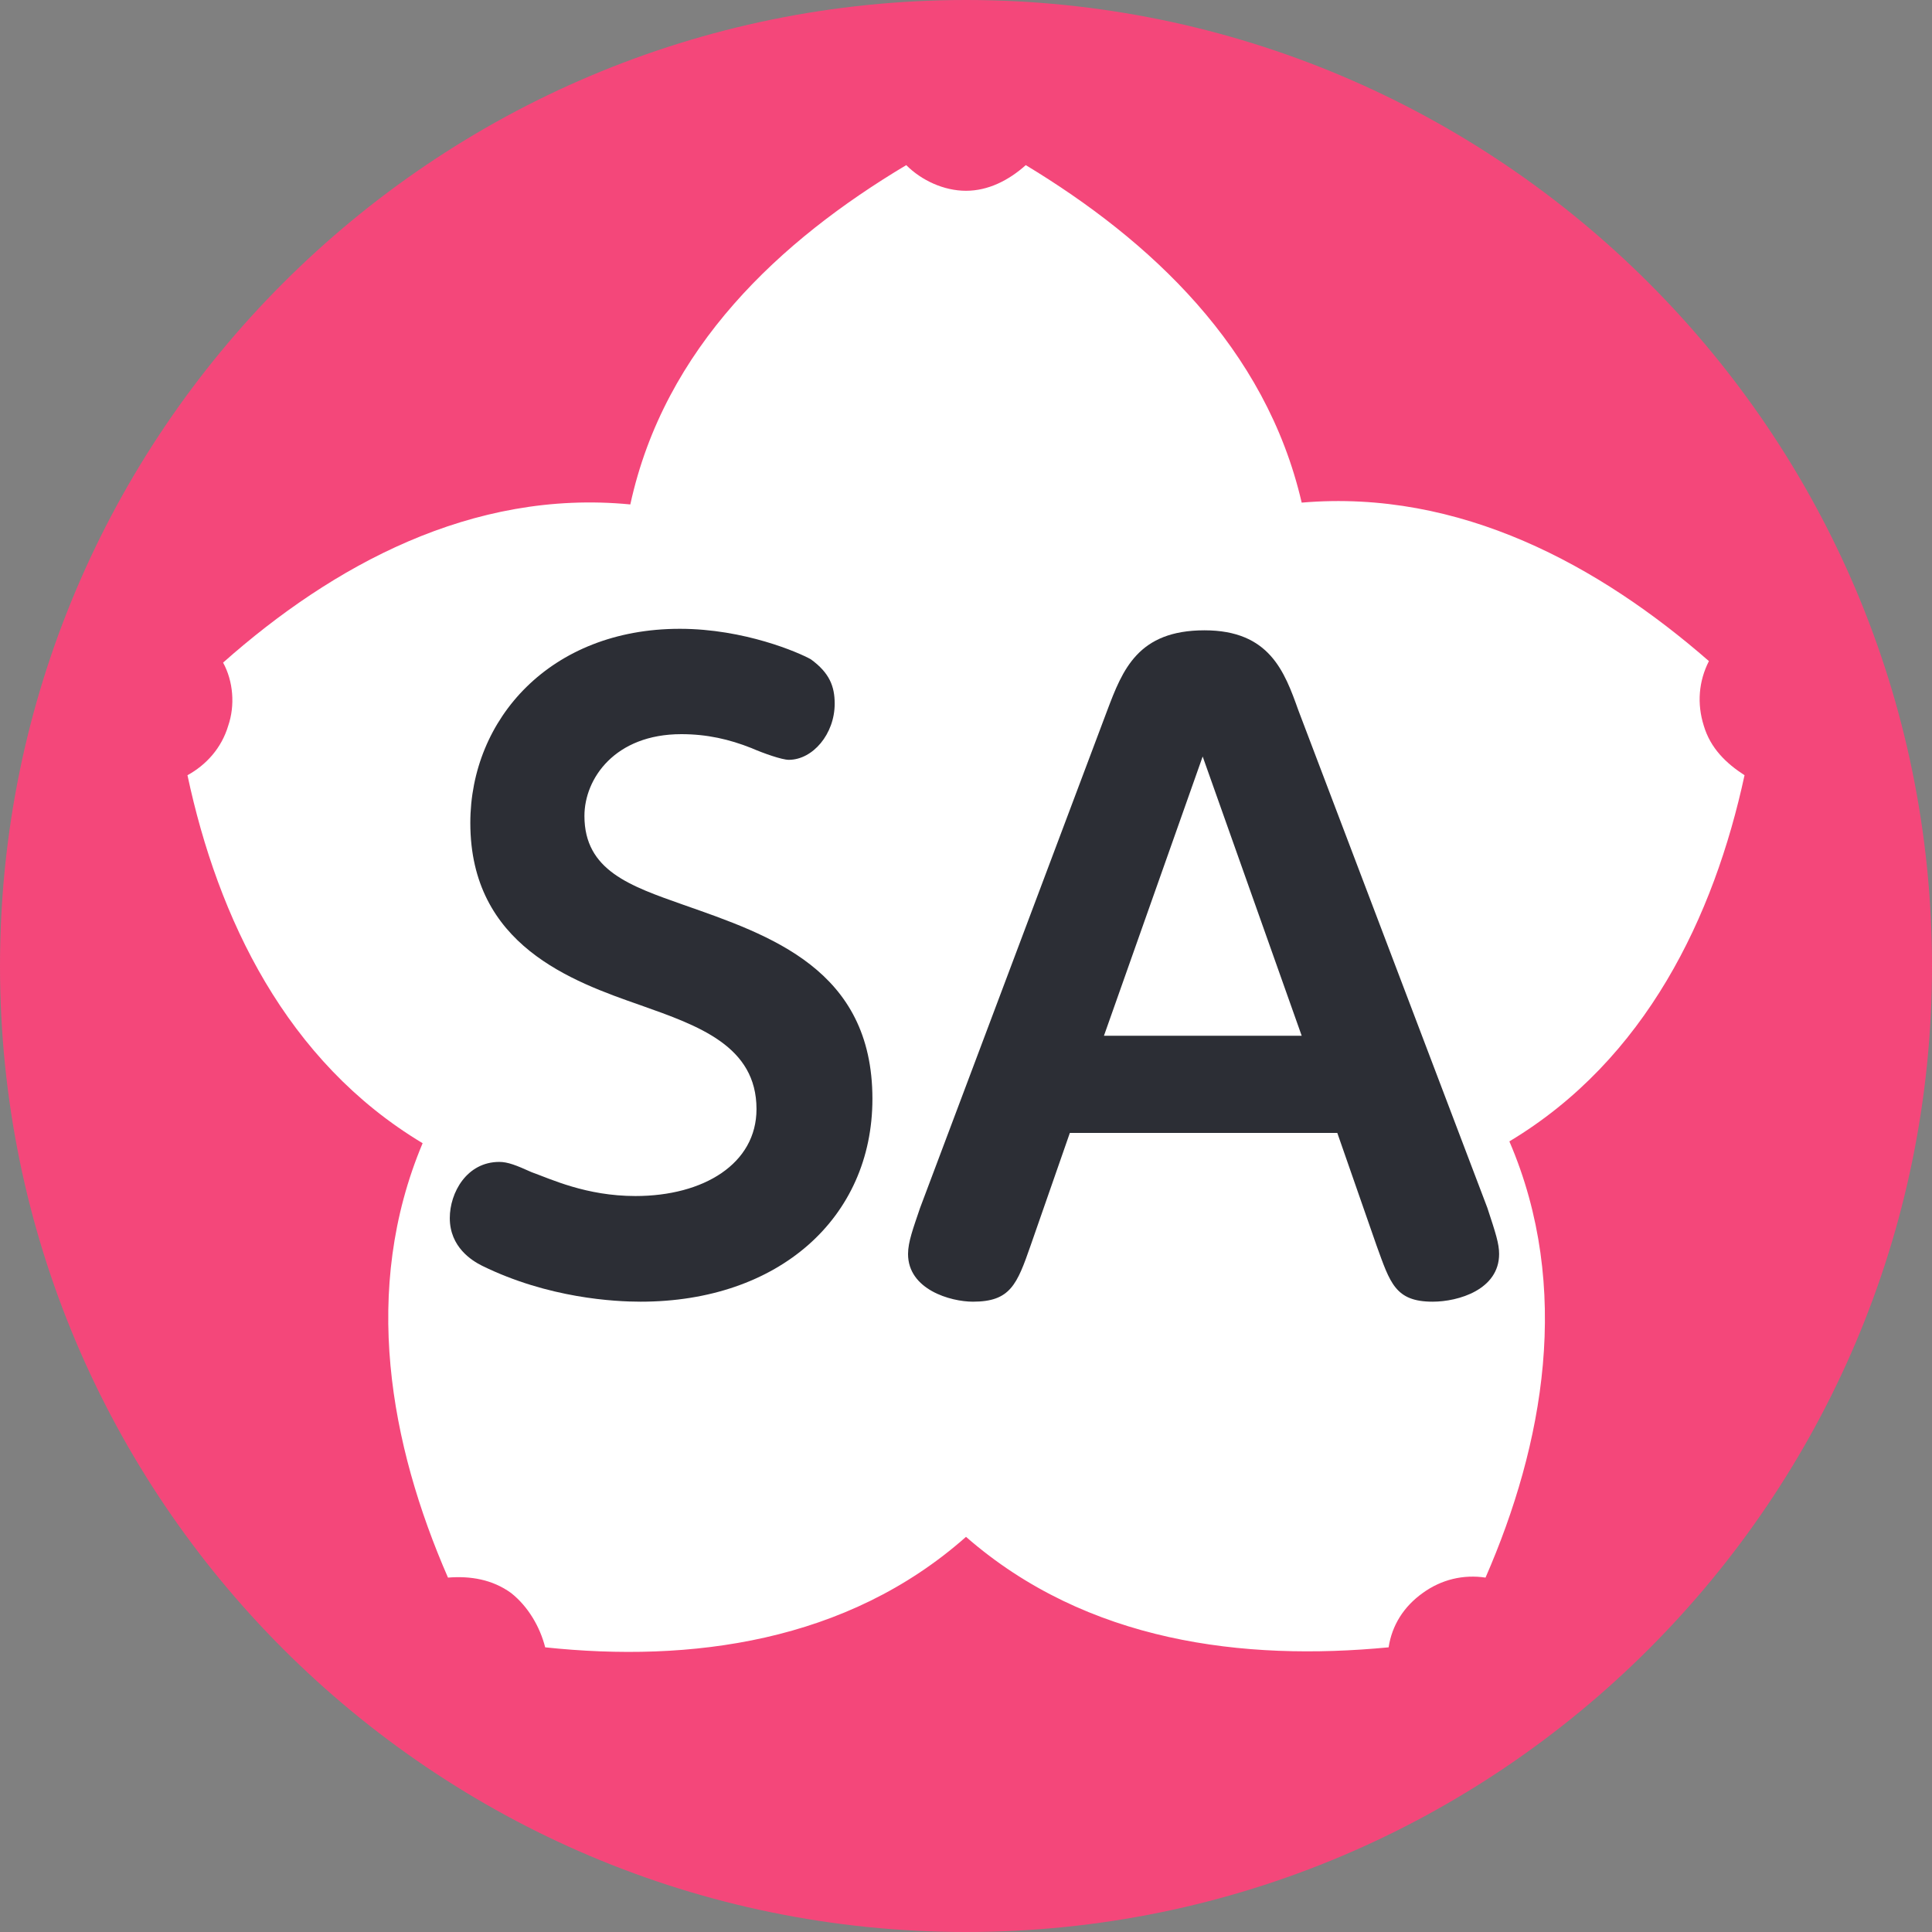 <?xml version="1.0" encoding="utf-8"?>
<svg viewBox="0 0 64 64" xmlns="http://www.w3.org/2000/svg">
  <rect x="0" y="0" width="64" height="64" fill="#808080" stroke="none"/>
  <ellipse style="fill: rgb(255, 255, 255);" cx="32" cy="32" rx="30" ry="30"/>
  <path d="M 32 0 C 14.34 0 0 14.34 0 32 C 0 49.66 14.34 64 32 64 C 49.66 64 64 49.66 64 32 C 64 14.34 49.66 0 32 0 M 50 37.81 C 52.09 42.67 51.13 47.86 49.21 52.26 C 48.48 52.15 47.75 52.32 47.13 52.77 C 46.5 53.22 46.11 53.84 46 54.57 C 41.2 55.03 36.01 54.41 32 50.91 C 28.05 54.41 22.86 55.08 18.06 54.57 C 17.89 53.9 17.5 53.22 16.93 52.77 C 16.31 52.32 15.58 52.2 14.84 52.26 C 12.92 47.86 11.96 42.72 14 37.87 C 9.48 35.16 7.22 30.42 6.21 25.68 C 6.83 25.34 7.34 24.78 7.56 24.04 C 7.79 23.37 7.73 22.57 7.39 21.95 C 11.01 18.74 15.63 16.2 20.88 16.71 C 22.01 11.51 25.85 7.96 30.02 5.47 C 30.53 5.98 31.27 6.32 32 6.32 C 32.73 6.32 33.41 5.98 33.98 5.47 C 38.1 7.96 41.93 11.51 43.12 16.65 C 48.37 16.2 52.99 18.74 56.61 21.9 C 56.27 22.57 56.21 23.31 56.44 24.04 C 56.66 24.78 57.17 25.28 57.79 25.68 C 56.78 30.36 54.52 35.1 50 37.81" style="fill: rgb(244, 71, 122); fill-opacity: 1;"/>
  <path d="M 17.61 38.83 C 18.23 39.05 19.41 39.62 21.05 39.62 C 23.31 39.62 25.06 38.55 25.06 36.74 C 25.06 34.65 23.14 33.98 21.22 33.3 C 18.96 32.51 15.58 31.32 15.58 27.26 C 15.58 23.82 18.23 20.83 22.52 20.83 C 24.66 20.83 26.47 21.62 26.86 21.84 C 27.48 22.29 27.65 22.74 27.65 23.31 C 27.65 24.32 26.92 25.17 26.13 25.17 C 25.9 25.17 25.28 24.95 24.89 24.78 C 24.16 24.49 23.42 24.32 22.57 24.32 C 20.37 24.32 19.36 25.79 19.36 27.03 C 19.36 28.84 20.88 29.35 22.63 29.97 C 25.51 30.98 28.9 32.11 28.9 36.4 C 28.9 40.35 25.79 43.12 21.22 43.12 C 20.37 43.12 18.17 43.01 15.97 41.93 C 15.63 41.76 14.9 41.31 14.9 40.35 C 14.9 39.51 15.46 38.49 16.54 38.49 C 16.82 38.49 17.1 38.6 17.61 38.83" style="fill: rgb(44, 46, 53); fill-opacity: 1;"/>
  <path d="M 43.12 34.31 L 39.84 25.06 L 36.57 34.31 L 43.12 34.31 Z M 35.44 37.53 L 34.14 41.26 C 33.69 42.55 33.47 43.12 32.23 43.12 C 31.49 43.12 30.08 42.72 30.08 41.54 C 30.08 41.14 30.25 40.69 30.48 40.01 L 36.68 23.53 C 37.19 22.18 37.7 20.88 39.9 20.88 C 42.05 20.88 42.55 22.24 43.01 23.53 L 49.27 40.01 C 49.55 40.86 49.66 41.2 49.66 41.54 C 49.66 42.72 48.31 43.12 47.46 43.12 C 46.22 43.12 46.05 42.5 45.6 41.26 L 44.3 37.53 L 35.44 37.53 Z" style="fill: rgb(44, 46, 53); fill-opacity: 1;"/>
</svg>